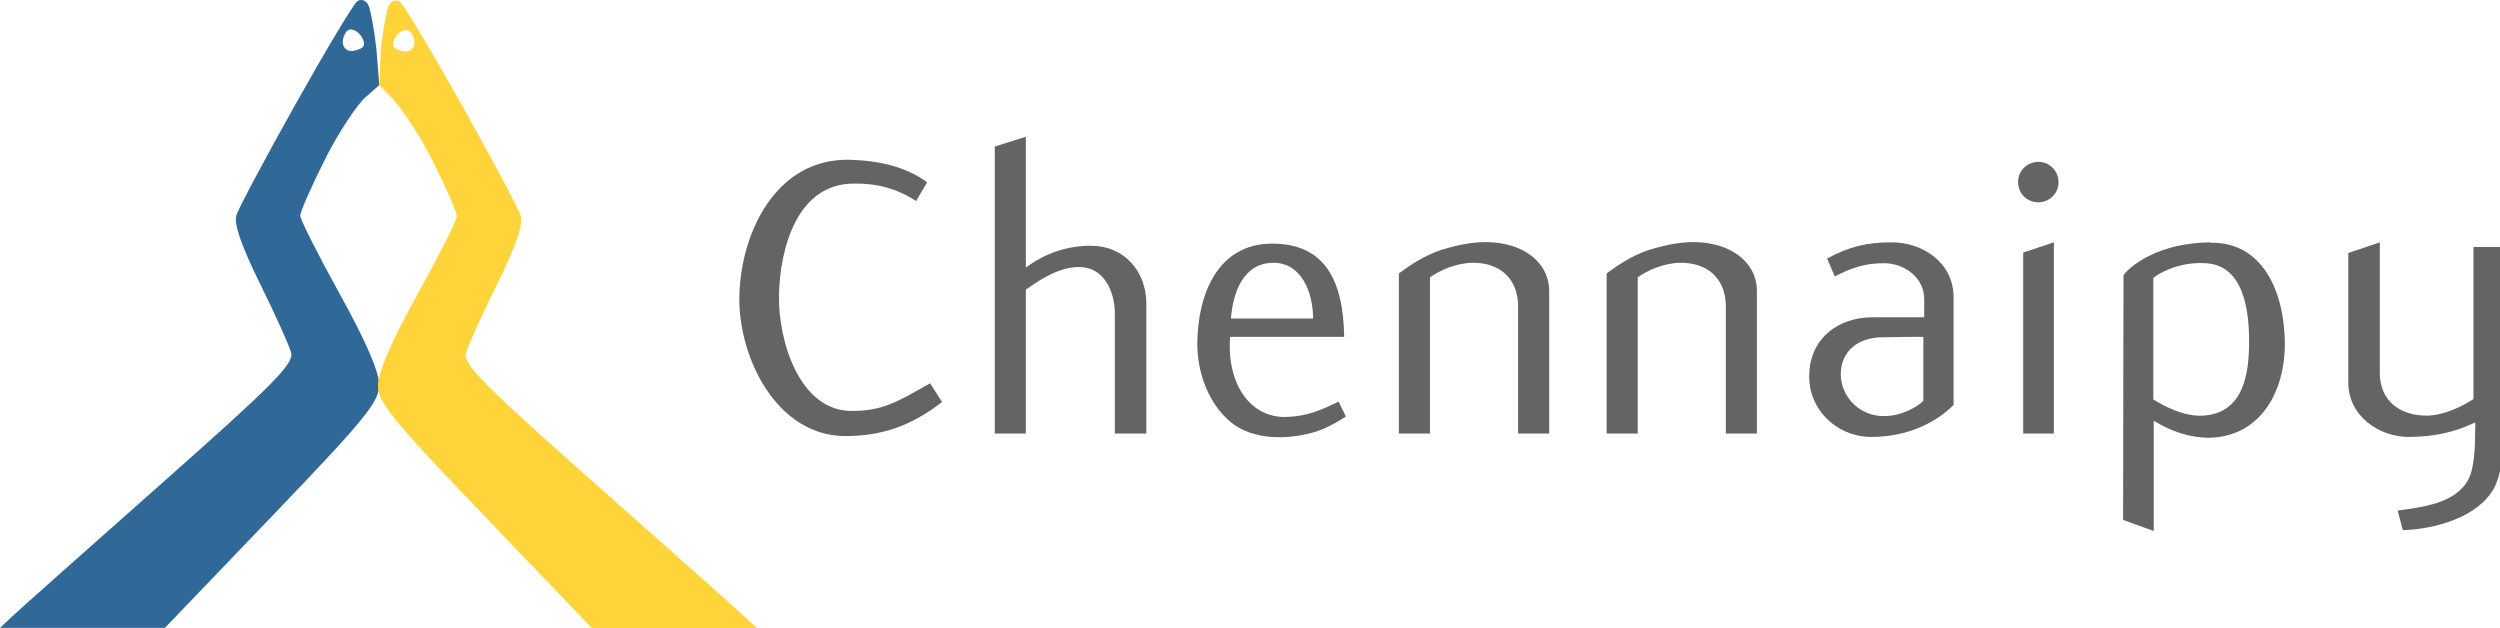<?xml version="1.0" encoding="UTF-8" standalone="no"?>
<!-- Created with Inkscape (http://www.inkscape.org/) -->

<svg
   xmlns:dc="http://purl.org/dc/elements/1.1/"
   xmlns:cc="http://creativecommons.org/ns#"
   xmlns:rdf="http://www.w3.org/1999/02/22-rdf-syntax-ns#"
   xmlns:svg="http://www.w3.org/2000/svg"
   xmlns="http://www.w3.org/2000/svg"
   xmlns:sodipodi="http://sodipodi.sourceforge.net/DTD/sodipodi-0.dtd"
   xmlns:inkscape="http://www.inkscape.org/namespaces/inkscape"
   width="116.184mm"
   height="29.203mm"
   viewBox="0 0 116.184 29.203"
   version="1.1"
   id="svg8"
   inkscape:version="0.92.3 (2405546, 2018-03-11)"
   sodipodi:docname="logo.svg">
  <defs
     id="defs2" />
  <sodipodi:namedview
     id="base"
     pagecolor="#ffffff"
     bordercolor="#666666"
     borderopacity="1.0"
     inkscape:pageopacity="0.0"
     inkscape:pageshadow="2"
     inkscape:zoom="1.4"
     inkscape:cx="231.07179"
     inkscape:cy="9.6283639"
     inkscape:document-units="mm"
     inkscape:current-layer="layer1"
     showgrid="true"
     showguides="false"
     inkscape:guide-bbox="true"
     fit-margin-top="0"
     fit-margin-left="0"
     fit-margin-right="0"
     fit-margin-bottom="0"
     inkscape:window-width="1533"
     inkscape:window-height="845"
     inkscape:window-x="67"
     inkscape:window-y="27"
     inkscape:window-maximized="1">
    <inkscape:grid
       type="xygrid"
       id="grid1266"
       originx="-14.915"
       originy="-207.586" />
    <sodipodi:guide
       position="19.481,29.216"
       orientation="0,1"
       id="guide1283"
       inkscape:locked="false" />
  </sodipodi:namedview>
  <g
     inkscape:label="Layer 1"
     inkscape:groupmode="layer"
     id="layer1"
     transform="translate(-14.915,-60.211)">
    <path
       style="fill:#306998;fill-opacity:1;stroke-width:0.282"
       d="M 18.748,89.39 H 14.915 l 0.557,-0.524 c 0.306,-0.288 3.387,-3.029 6.847,-6.092 5.331,-4.719 6.266,-5.662 6.125,-6.179 -0.091,-0.336 -0.742,-1.778 -1.447,-3.205 -0.875,-1.772 -1.222,-2.78 -1.095,-3.182 0.103,-0.323 1.342,-2.649 2.754,-5.167 1.412,-2.519 2.703,-4.669 2.868,-4.778 0.165,-0.109 0.387,-0.042 0.494,0.149 0.107,0.191 0.282,1.118 0.388,2.059 l 0.137,1.695 -0.65,0.572 c -0.371,0.327 -1.228,1.593 -1.866,2.861 -0.637,1.268 -1.159,2.453 -1.159,2.633 0,0.18 0.826,1.816 1.834,3.636 1.2,2.165 1.834,3.625 1.834,4.223 0,0.801 -0.62,1.561 -4.978,6.107 l -4.978,5.192 z M 31.221,62.579 c 0.207,0 0.46,-0.084 0.562,-0.186 0.102,-0.102 0.045,-0.355 -0.126,-0.561 -0.171,-0.207 -0.424,-0.306 -0.562,-0.221 -0.138,0.085 -0.25,0.338 -0.25,0.561 0,0.224 0.169,0.407 0.376,0.407 z"
       id="path1150"
       inkscape:connector-curvature="0"
       sodipodi:nodetypes="cccscccsccscssscssccscccss" />
    <path
       style="fill:#ffd43b;fill-opacity:1;stroke-width:0.282"
       d="m 46.269,89.414 h 3.833 l -0.557,-0.524 c -0.306,-0.288 -3.387,-3.029 -6.847,-6.092 -5.331,-4.719 -6.266,-5.662 -6.125,-6.179 0.091,-0.336 0.742,-1.778 1.447,-3.205 0.875,-1.772 1.222,-2.78 1.095,-3.182 -0.103,-0.323 -1.342,-2.649 -2.754,-5.167 -1.412,-2.519 -2.703,-4.669 -2.868,-4.778 -0.165,-0.109 -0.387,-0.042 -0.494,0.149 -0.107,0.191 -0.282,1.118 -0.388,2.059 l -0.066,1.672 0.579,0.595 c 0.345,0.354 1.228,1.593 1.866,2.861 0.637,1.268 1.159,2.453 1.159,2.633 0,0.18 -0.826,1.816 -1.834,3.636 -1.2,2.165 -1.834,3.625 -1.834,4.223 0,0.801 0.62,1.561 4.978,6.107 L 42.435,89.414 Z M 33.796,62.603 c -0.207,0 -0.46,-0.084 -0.562,-0.186 -0.102,-0.102 -0.045,-0.355 0.126,-0.561 0.171,-0.207 0.424,-0.306 0.562,-0.221 0.138,0.085 0.25,0.338 0.25,0.561 0,0.224 -0.169,0.407 -0.376,0.407 z"
       id="path1150-3"
       inkscape:connector-curvature="0"
       sodipodi:nodetypes="cccscccsccscssscssccscccss" />
    <g
       aria-label="Chennaipy"
       transform="matrix(0.265,0,0,0.265,-3.17,0.043)"
       style="font-style:normal;font-weight:normal;font-size:40px;line-height:1.25;font-family:sans-serif;letter-spacing:0px;word-spacing:0px;fill:#646464;fill-opacity:1;stroke:none"
       id="flowRoot1285">
      <path
         d="m 216.579,303.522 c 6.123,0 11.424,-1.717 16.875,-5.973 l -2.091,-3.285 c -5.675,3.211 -8.288,4.853 -13.664,4.853 -9.408,0.075 -12.992,-12.619 -12.843,-20.235 0.149,-8.213 3.136,-19.637 13.141,-19.637 3.883,-0.075 7.467,0.821 10.901,3.061 l 1.941,-3.285 c -3.659,-2.688 -8.288,-3.808 -13.664,-3.957 -12.768,-0.224 -18.965,12.619 -19.264,23.744 -0.299,10.677 6.421,24.715 18.592,24.715 z"
         style="font-style:normal;font-variant:normal;font-weight:normal;font-stretch:normal;font-size:74.667px;font-family:flux;-inkscape-font-specification:flux;letter-spacing:2.16px;fill:#646464;fill-opacity:1"
         id="path1377" />
      <path
         d="m 269.282,303.074 v -22.773 c 0,-5.675 -3.883,-10.155 -9.707,-10.155 -4.405,0 -8.139,1.419 -11.424,3.808 V 251.032 l -5.451,1.717 v 50.325 h 5.451 v -25.237 c 2.763,-1.941 5.899,-3.957 9.333,-3.957 4.405,0 6.272,4.331 6.272,8.139 v 21.056 z"
         style="font-style:normal;font-variant:normal;font-weight:normal;font-stretch:normal;font-size:74.667px;font-family:flux;-inkscape-font-specification:flux;letter-spacing:2.16px;fill:#646464;fill-opacity:1"
         id="path1379" />
      <path
         d="m 304.273,300.088 -1.269,-2.613 c -2.763,1.344 -5.451,2.613 -9.184,2.688 -6.123,0.224 -10.453,-5.525 -9.856,-14.037 h 20.011 c -0.149,-10.08 -3.509,-16.352 -12.619,-16.352 -9.557,0 -13.067,8.885 -13.141,17.472 0,5.525 2.165,10.677 5.749,13.739 3.883,3.285 10.005,3.211 14.709,1.867 2.165,-0.672 3.883,-1.643 5.6,-2.763 z m -5.824,-17.173 h -14.336 c 0.373,-4.704 2.24,-9.781 7.467,-9.781 4.853,0 6.944,5.077 6.944,9.856 z"
         style="font-style:normal;font-variant:normal;font-weight:normal;font-stretch:normal;font-size:74.667px;font-family:flux;-inkscape-font-specification:flux;letter-spacing:2.16px;fill:#646464;fill-opacity:1"
         id="path1381" />
      <path
         d="m 339.928,303.074 v -25.013 c 0,-4.405 -3.509,-7.243 -7.467,-8.139 -3.883,-0.896 -7.541,-0.149 -10.229,0.597 -3.435,0.896 -5.899,2.464 -8.661,4.48 v 28.075 h 5.451 V 275.672 c 1.717,-1.195 4.48,-2.464 7.392,-2.539 4.779,-0.075 8.064,2.688 8.064,7.691 v 22.251 z"
         style="font-style:normal;font-variant:normal;font-weight:normal;font-stretch:normal;font-size:74.667px;font-family:flux;-inkscape-font-specification:flux;letter-spacing:2.16px;fill:#646464;fill-opacity:1"
         id="path1383" />
      <path
         d="m 376.359,303.074 v -25.013 c 0,-4.405 -3.509,-7.243 -7.467,-8.139 -3.883,-0.896 -7.541,-0.149 -10.229,0.597 -3.435,0.896 -5.899,2.464 -8.661,4.48 v 28.075 h 5.451 V 275.672 c 1.717,-1.195 4.48,-2.464 7.392,-2.539 4.779,-0.075 8.064,2.688 8.064,7.691 v 22.251 z"
         style="font-style:normal;font-variant:normal;font-weight:normal;font-stretch:normal;font-size:74.667px;font-family:flux;-inkscape-font-specification:flux;letter-spacing:2.16px;fill:#646464;fill-opacity:1"
         id="path1385" />
      <path
         d="m 410.849,298.072 v -18.891 c 0,-6.048 -5.376,-9.632 -10.827,-9.632 -4.48,0 -7.467,0.747 -11.349,2.837 l 1.344,3.136 c 2.912,-1.493 5.301,-2.315 8.587,-2.315 3.659,0 7.093,2.539 7.093,6.272 v 3.211 c -2.987,0 -5.301,0 -8.885,0 -6.272,-0.075 -11.2,3.808 -11.275,10.155 -0.149,5.973 4.704,10.677 10.603,10.827 6.496,0.075 11.573,-2.464 14.709,-5.6 z m -5.301,-0.747 c -0.971,1.045 -3.883,2.763 -7.019,2.688 -4.331,0 -7.467,-3.584 -7.467,-7.317 0,-4.107 3.136,-6.496 7.317,-6.496 2.688,-0.075 5.451,-0.075 7.168,-0.075 z"
         style="font-style:normal;font-variant:normal;font-weight:normal;font-stretch:normal;font-size:74.667px;font-family:flux;-inkscape-font-specification:flux;letter-spacing:2.16px;fill:#646464;fill-opacity:1"
         id="path1387" />
      <path
         d="m 423.058,303.074 h 5.376 v -33.525 l -5.376,1.792 z m -0.896,-44.053 c 0,1.941 1.568,3.509 3.509,3.509 2.016,0 3.584,-1.568 3.584,-3.509 0,-2.016 -1.568,-3.584 -3.509,-3.584 -2.016,0 -3.584,1.568 -3.584,3.509 z"
         style="font-style:normal;font-variant:normal;font-weight:normal;font-stretch:normal;font-size:74.667px;font-family:flux;-inkscape-font-specification:flux;letter-spacing:2.16px;fill:#646464;fill-opacity:1"
         id="path1389" />
      <path
         d="m 455.955,269.624 c 8.885,-0.149 12.917,8.213 12.992,17.696 0,8.363 -4.181,16.203 -13.141,16.501 -3.659,0 -6.795,-1.12 -9.856,-2.987 v 19.339 l -5.376,-1.941 0.075,-42.933 c -0.075,0 4.181,-5.6 15.232,-5.749 z m -1.344,30.315 c 7.168,-0.448 8.064,-7.467 8.064,-12.992 0,-5.376 -0.896,-13.44 -7.691,-13.739 -4.629,-0.299 -8.363,1.867 -9.109,2.613 v 21.28 c 1.792,1.12 5.376,3.061 8.736,2.837 z"
         style="font-style:normal;font-variant:normal;font-weight:normal;font-stretch:normal;font-size:74.667px;font-family:flux;-inkscape-font-specification:flux;letter-spacing:2.16px;fill:#646464;fill-opacity:1"
         id="path1391" />
      <path
         d="m 485.593,292.472 v -22.923 l -5.525,1.867 v 22.699 c 0,6.048 5.6,9.557 10.528,9.557 6.421,0 10.08,-1.792 11.723,-2.539 0.075,0.821 0,0.597 0,1.419 0,2.389 -0.075,6.496 -1.195,8.587 -2.24,4.256 -8.213,4.853 -12.395,5.451 l 0.896,3.435 c 5.525,-0.149 13.291,-2.24 16.053,-7.467 1.568,-2.987 1.792,-8.736 1.792,-12.544 v -29.643 h -5.451 v 26.656 c -1.792,1.195 -5.077,2.837 -7.989,2.912 -4.853,0.075 -8.437,-2.539 -8.437,-7.541 z"
         style="font-style:normal;font-variant:normal;font-weight:normal;font-stretch:normal;font-size:74.667px;font-family:flux;-inkscape-font-specification:flux;letter-spacing:2.16px;fill:#646464;fill-opacity:1"
         id="path1393" />
    </g>
  </g>
</svg>
